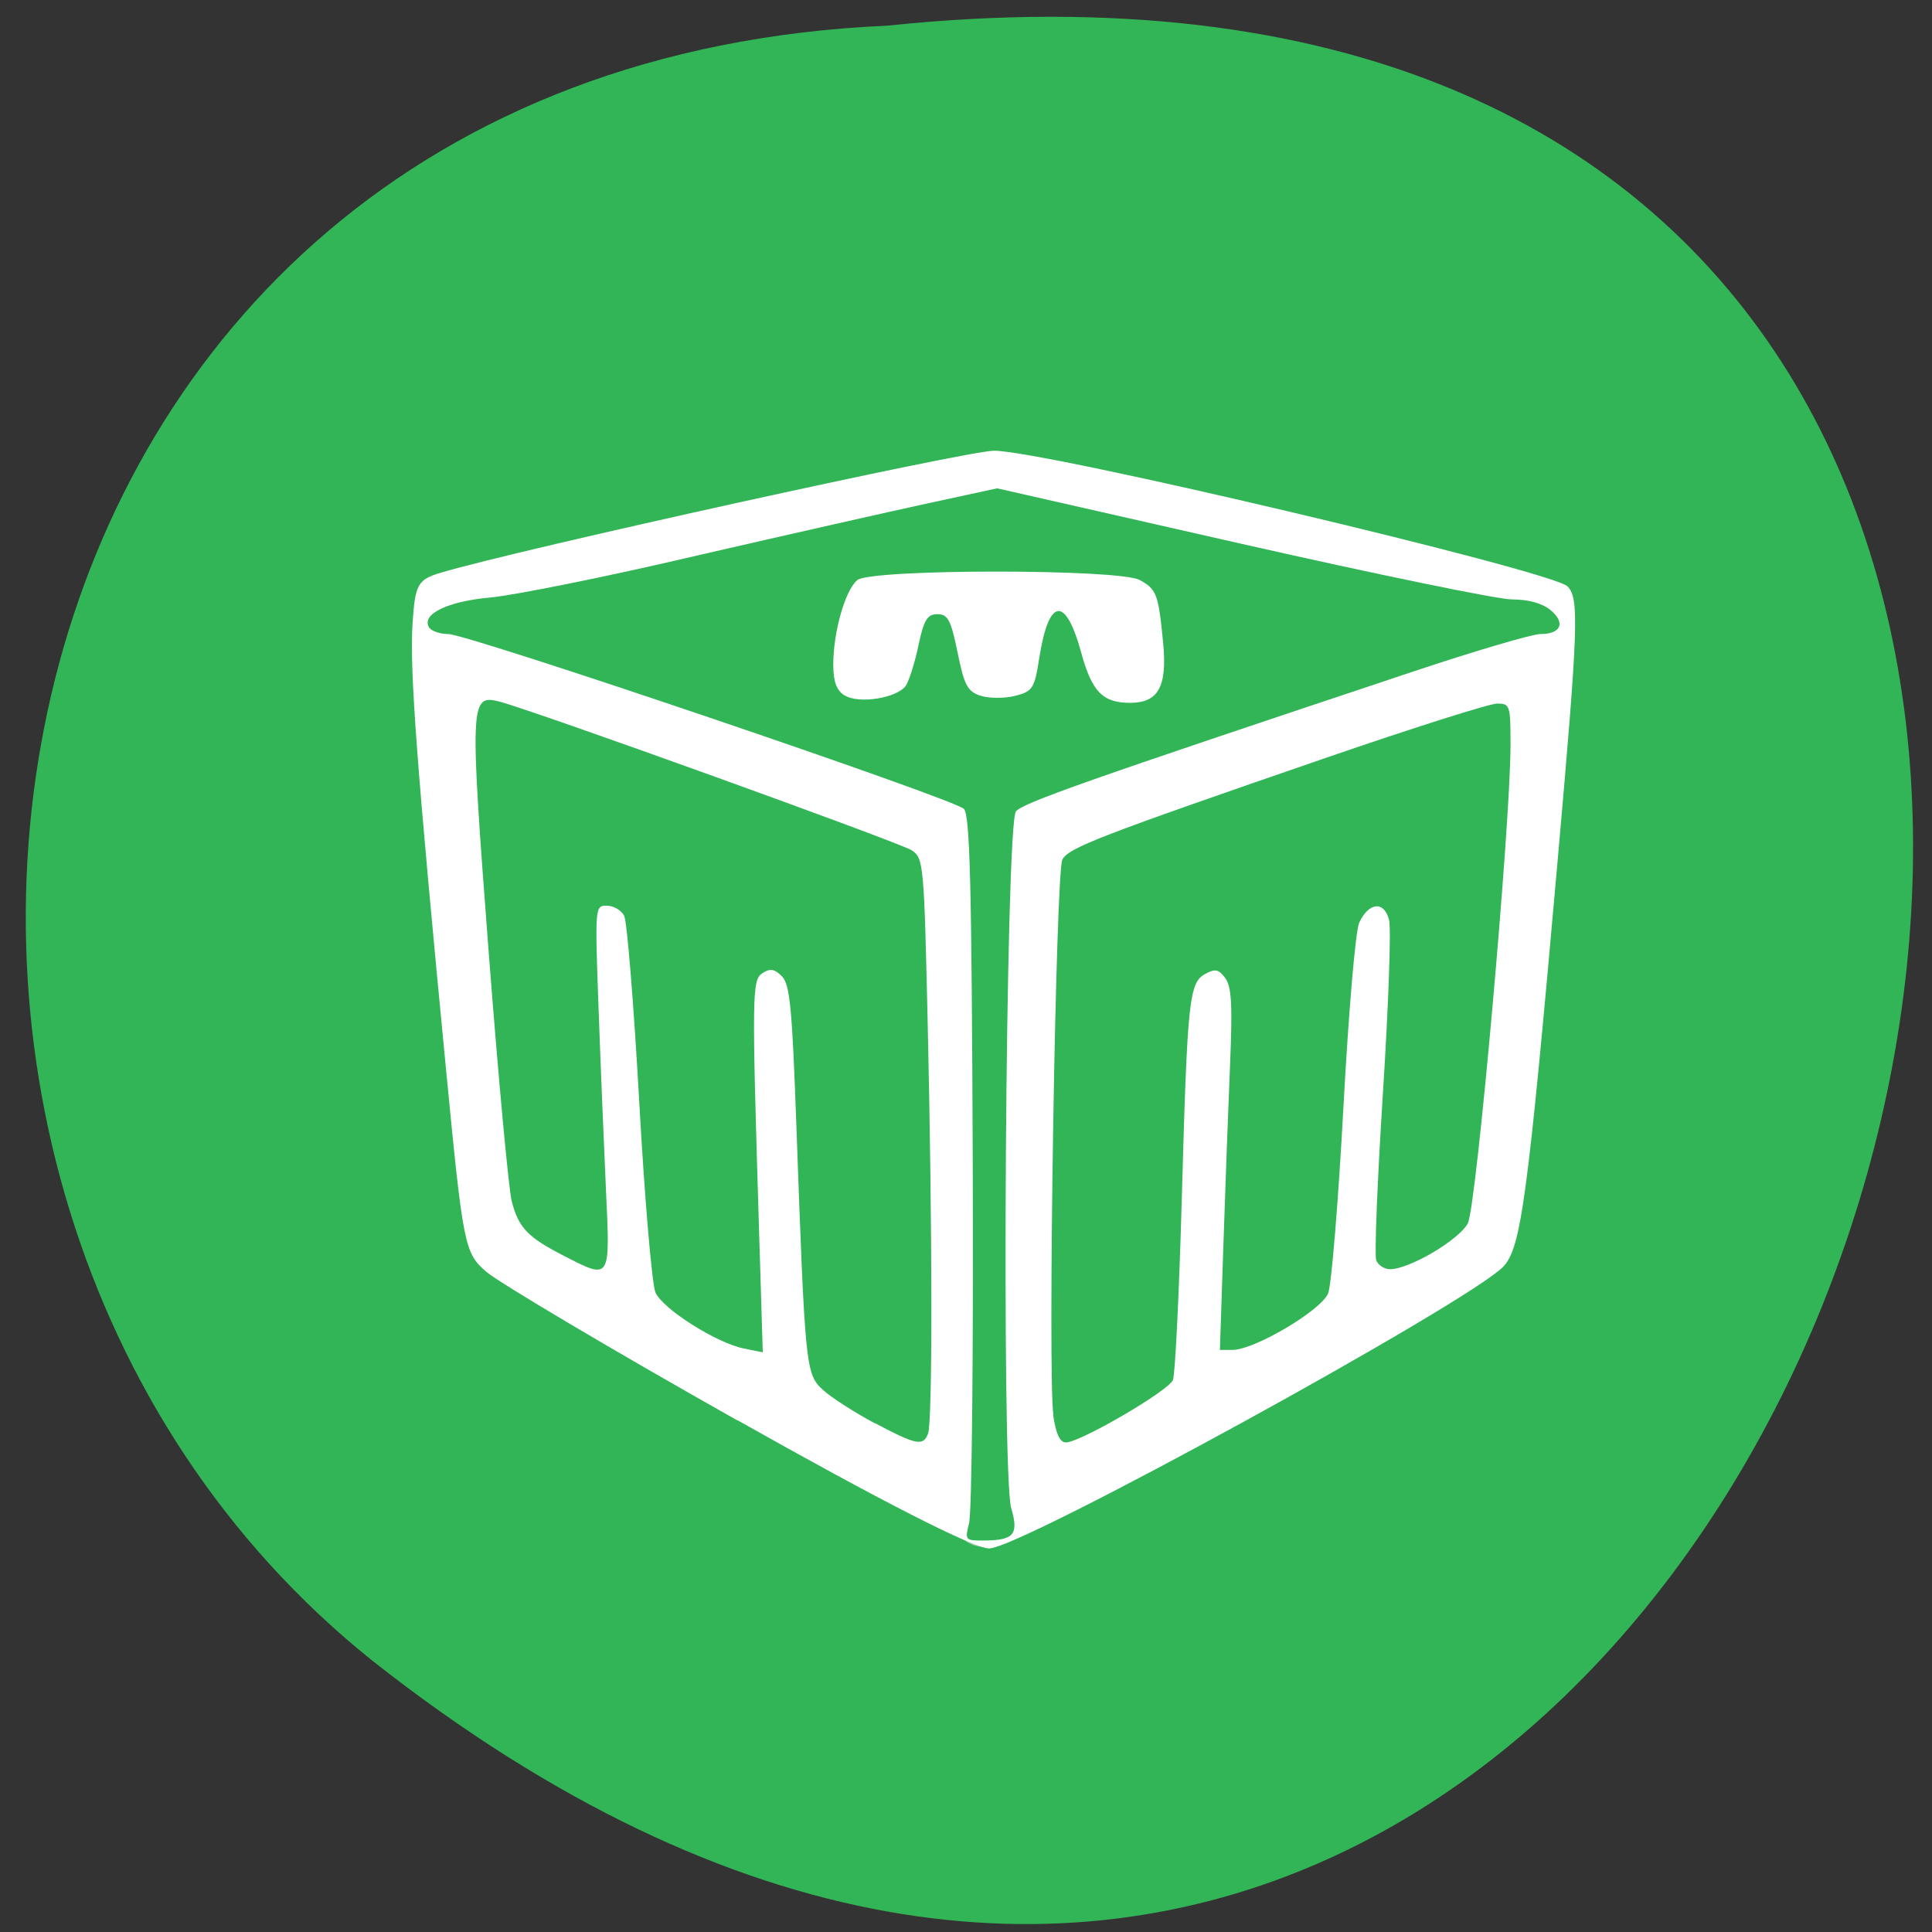 <svg xmlns="http://www.w3.org/2000/svg" viewBox="0 0 256 256"><rect x="0" y="0" width="256" height="256" fill="#333333" stroke="none"/><path d="m 117.6 3.4 c 241.8 -25.32 124.3 368.3 -68.2 216.7 -79.2 -63.3 -55.86 -211.3 68.2 -216.7" style="fill:#32b556"/><g transform="matrix(0.627 0 0 0.581 31.7 36.43)"><path d="m 154.8 289.5 c -2.93 -1.18 -3.31 -4.14 -1.09 -8.4 l 2.17 -4.17 l -0.68 -75.85 c -0.38 -41.72 -0.95 -76.6 -1.29 -77.4 -0.89 -2.31 -6.92 -5.09 -23.8 -10.98 -8.28 -2.89 -19.55 -6.89 -25.1 -8.91 -5.5 -2 -13.83 -5 -18.5 -6.68 -11.19 -3.97 -20.54 -7.47 -31.3 -11.69 -5.26 -2.07 -9.79 -3.26 -11.31 -2.97 -2.38 0.46 -5.41 -1.35 -5.41 -3.22 0 -0.45 0.84 -1.85 1.86 -3.12 1.64 -2.03 3.04 -2.37 11.75 -2.92 5.44 -0.34 10.82 -1.13 11.96 -1.75 1.14 -0.62 5.64 -1.8 10 -2.61 4.36 -0.81 14.23 -3.14 21.93 -5.18 7.7 -2.04 17.6 -4.5 22 -5.46 4.4 -0.97 10.25 -2.45 13 -3.3 2.75 -0.84 8.37 -2.2 12.5 -3 4.13 -0.82 9.53 -2 12 -2.65 5 -1.29 1.77 -1.93 46.3 9.1 4.26 1.05 11.24 2.75 15.5 3.77 4.26 1.02 11.13 2.78 15.25 3.91 4.13 1.13 9.75 2.38 12.5 2.78 2.75 0.4 7.15 1.56 9.79 2.59 2.82 1.1 7.55 1.91 11.5 1.97 8.7 0.13 11.43 0.95 12.89 3.88 1.91 3.83 -0.02 6.39 -4.29 5.7 -2.36 -0.38 -5 0.16 -8.65 1.76 -2.88 1.27 -7.26 3 -9.74 3.9 -2.47 0.87 -12.15 4.26 -21.5 7.55 -9.35 3.28 -21.5 7.6 -27 9.59 -5.5 1.99 -12.47 4.46 -15.5 5.49 -25.1 8.55 -27.53 9.68 -28.97 13.48 -0.49 1.28 -0.99 36.8 -1.13 78.93 -0.22 70.4 -0.11 76.7 1.43 78.4 0.92 1.02 1.67 2.57 1.67 3.46 0 3.31 -6.52 5.77 -10.76 4.06 z m -16 -24.1 c -9.77 -5.29 -16.74 -10.1 -18.24 -12.53 -1.45 -2.37 -1.78 -7.32 -2.36 -35 -0.92 -43.81 -1.61 -55.6 -3.36 -57.3 -2 -2 -5 -1.75 -5.75 0.5 -0.33 1.05 0.1 19.77 0.97 41.6 0.87 21.83 1.31 40.54 0.97 41.58 -0.4 1.25 -1.53 1.9 -3.29 1.9 -3.21 0 -18.76 -9.35 -20.28 -12.19 -1.18 -2.2 -1.26 -3.26 -3.42 -46.81 -0.83 -16.78 -1.67 -32.67 -1.86 -35.3 -0.38 -5.34 -2.51 -8.32 -5.2 -7.29 -1.58 0.61 -1.67 2.11 -1.03 17.89 0.38 9.47 1.36 27.3 2.16 39.52 1.91 29.1 1.76 29.4 -10.7 22.1 -10.83 -6.33 -11 -6.83 -12.86 -36.42 -0.55 -8.8 -2.2 -32.3 -3.66 -52.2 -2.87 -39.1 -2.85 -39.3 2.38 -39.3 1.36 0 3.89 0.64 5.63 1.43 2.75 1.25 10 4.05 30.2 11.63 43.73 16.46 53.2 20.24 55 22 1.95 1.9 2 3.61 2.5 65.7 0.28 35 0.26 65.1 -0.04 66.7 -0.66 3.67 -3.16 4.24 -7.73 1.77 z m 33.1 0.57 c -0.79 -0.96 -0.94 -19.82 -0.54 -66.7 0.56 -64.6 0.59 -65.4 2.66 -67.7 1.97 -2.21 15.1 -7.43 55.1 -21.95 19.98 -7.25 25.78 -9.42 30.87 -11.56 5.57 -2.34 9.14 -1.89 9.96 1.26 0.31 1.19 0.15 7.16 -0.37 13.26 -1.55 18.38 -4.81 62.93 -6 81.98 -1.14 18.2 -1.8 21.67 -4.75 24.93 -2.42 2.67 -13.54 8.68 -16.1 8.68 -3.41 0 -4.06 -3.44 -3.04 -16.1 0.5 -6.27 1.57 -23.28 2.38 -37.8 1.51 -27.2 1.25 -30.59 -2.28 -29.91 -2.41 0.46 -4.06 6.19 -4.12 14.3 -0.05 5.94 -1.89 41.77 -3.47 67.4 -0.55 8.99 -1.72 10.47 -13.22 16.74 -8.24 4.49 -10.79 4.8 -11.87 1.41 -0.31 -0.99 0.15 -19.92 1.02 -42.1 1.39 -35.2 1.41 -40.44 0.15 -41.71 -2.35 -2.35 -5.5 -0.64 -6.56 3.57 -0.51 2.03 -1.01 9.76 -1.12 17.19 -0.1 7.43 -0.48 26.39 -0.84 42.1 -0.75 32.61 -0.14 30.43 -10.1 36.1 -3.06 1.74 -6.69 3.97 -8.1 4.95 -3.47 2.5 -8.34 3.33 -9.71 1.66 z" style="fill:#9fcda8"/><path d="m 105.2 261.2 c -26.48 -16.1 -50.3 -31.37 -52.95 -33.82 -4.65 -4.31 -4.93 -5.84 -8.52 -45.87 -6.16 -68.7 -7.74 -91.4 -7.11 -101.9 0.55 -9.11 1.08 -10.11 6 -11.71 16.59 -5.32 111.2 -27.81 116.9 -27.81 c 10.65 0 118 27.42 121.2 30.95 2.49 2.77 2.27 9.18 -2.08 62.3 -6.36 77.7 -7.74 88.7 -11.57 92.9 -7.61 8.33 -102.1 64.3 -108.6 64.2 -3.28 -0.01 -23 -10.89 -53.4 -29.37 z" style="fill:#fff"/><g transform="matrix(1.424 0 0 1.564 -26.59 -39.48)" style="fill:#32b556"><path d="m 113 192.7 c -3 -1.57 -6.47 -3.76 -7.7 -4.87 -2.57 -2.32 -2.65 -3.17 -3.94 -38.43 -0.63 -17.32 -0.96 -20.69 -2.15 -21.88 -1.08 -1.08 -1.74 -1.19 -2.86 -0.48 -1.6 1 -1.62 2.64 -0.5 38.55 l 0.52 16.76 l -2.82 -0.56 c -4.08 -0.82 -11.97 -5.73 -13.1 -8.15 -0.52 -1.14 -1.61 -13.62 -2.41 -27.75 -0.8 -14.1 -1.81 -26.35 -2.24 -27.2 -0.43 -0.81 -1.58 -1.47 -2.57 -1.47 -1.77 0 -1.78 0.11 -1.23 14.95 0.3 8.22 0.8 20.2 1.1 26.53 0.63 13.27 0.73 13.1 -6.38 9.51 -5.24 -2.66 -6.57 -4 -7.6 -7.86 -0.46 -1.72 -2 -18.1 -3.43 -36.4 -2.82 -36.3 -2.77 -37.56 1.48 -36.52 4.79 1.17 59.5 20.57 61.3 21.71 1.77 1.16 1.83 1.82 2.38 25.4 0.7 30.2 0.72 57.9 0.05 59.65 -0.72 1.89 -1.73 1.69 -7.91 -1.53 z"/><path d="m 139.5 191.5 c -0.87 -5.74 0.34 -79.2 1.33 -81 0.92 -1.72 5.42 -3.43 39 -14.8 12.92 -4.37 24.4 -7.95 25.51 -7.95 1.93 0 2 0.23 2 6.07 0 11.56 -5.06 67.3 -6.33 69.7 -1.24 2.39 -8.67 6.71 -11.55 6.71 -0.85 0 -1.77 -0.59 -2.05 -1.31 -0.28 -0.72 0.17 -11.65 0.99 -24.29 0.82 -12.64 1.24 -24 0.92 -25.3 -0.71 -2.84 -3 -2.65 -4.43 0.36 -0.56 1.19 -1.57 12.85 -2.35 26.94 -0.75 13.66 -1.77 25.85 -2.26 27.1 -0.98 2.48 -10.94 8.27 -14.21 8.27 h -1.86 l 0.52 -15.37 c 0.29 -8.45 0.73 -20.29 0.99 -26.31 0.37 -8.63 0.22 -11.28 -0.71 -12.53 -0.97 -1.3 -1.5 -1.41 -2.96 -0.63 -2.42 1.29 -2.67 3.68 -3.5 32.94 -0.39 13.66 -0.98 25.49 -1.31 26.29 -0.65 1.58 -13.78 9.1 -15.88 9.1 -0.9 0 -1.48 -1.23 -1.9 -4 z"/><path d="m 127 207.1 c 0.4 -1.51 0.64 -25.3 0.53 -52.8 -0.16 -40.4 -0.41 -50.3 -1.32 -51.2 -1.47 -1.47 -73.6 -25.49 -76.5 -25.49 -1.25 0 -2.54 -0.44 -2.87 -0.98 -1.18 -1.91 2.76 -3.8 9.1 -4.35 3.39 -0.3 17.2 -3 30.59 -6.1 13.43 -3.04 28.97 -6.49 34.52 -7.67 l 10.1 -2.15 l 36.3 8.1 c 19.97 4.44 38 8.1 40.1 8.1 2.44 0 4.5 0.56 5.72 1.55 2.29 1.85 1.58 3.5 -1.5 3.5 -1.21 0 -9.81 2.49 -19.1 5.54 -48.87 16 -57.71 19.1 -58.73 20.32 -1.54 1.85 -2.19 96.6 -0.7 101.6 1.15 3.85 0.41 4.7 -4.09 4.72 -2.78 0.01 -2.82 -0.03 -2.11 -2.72 z"/></g><path d="m 127.9 95.9 c -1.71 -1.22 -2.36 -3.16 -2.36 -7.1 0 -7.38 2.52 -16.91 5.08 -19.21 2.86 -2.57 55.3 -2.58 59.66 -0.02 3.6 2.11 3.97 3.17 4.97 14.32 0.89 9.97 -1 13.7 -6.97 13.7 -5.81 0 -8.1 -2.52 -10.38 -11.6 -3.32 -12.98 -6.85 -12.38 -8.85 1.52 -0.98 6.79 -1.4 7.49 -5.09 8.49 -2.21 0.6 -5.48 0.59 -7.26 -0.02 -2.78 -0.95 -3.48 -2.36 -4.89 -9.86 -1.4 -7.42 -2.05 -8.75 -4.26 -8.75 -2.13 0 -2.87 1.32 -3.98 7 -0.75 3.87 -1.94 8 -2.65 9.22 -1.72 2.91 -10.1 4.36 -13 2.26 z" style="fill:#fff"/></g></svg>